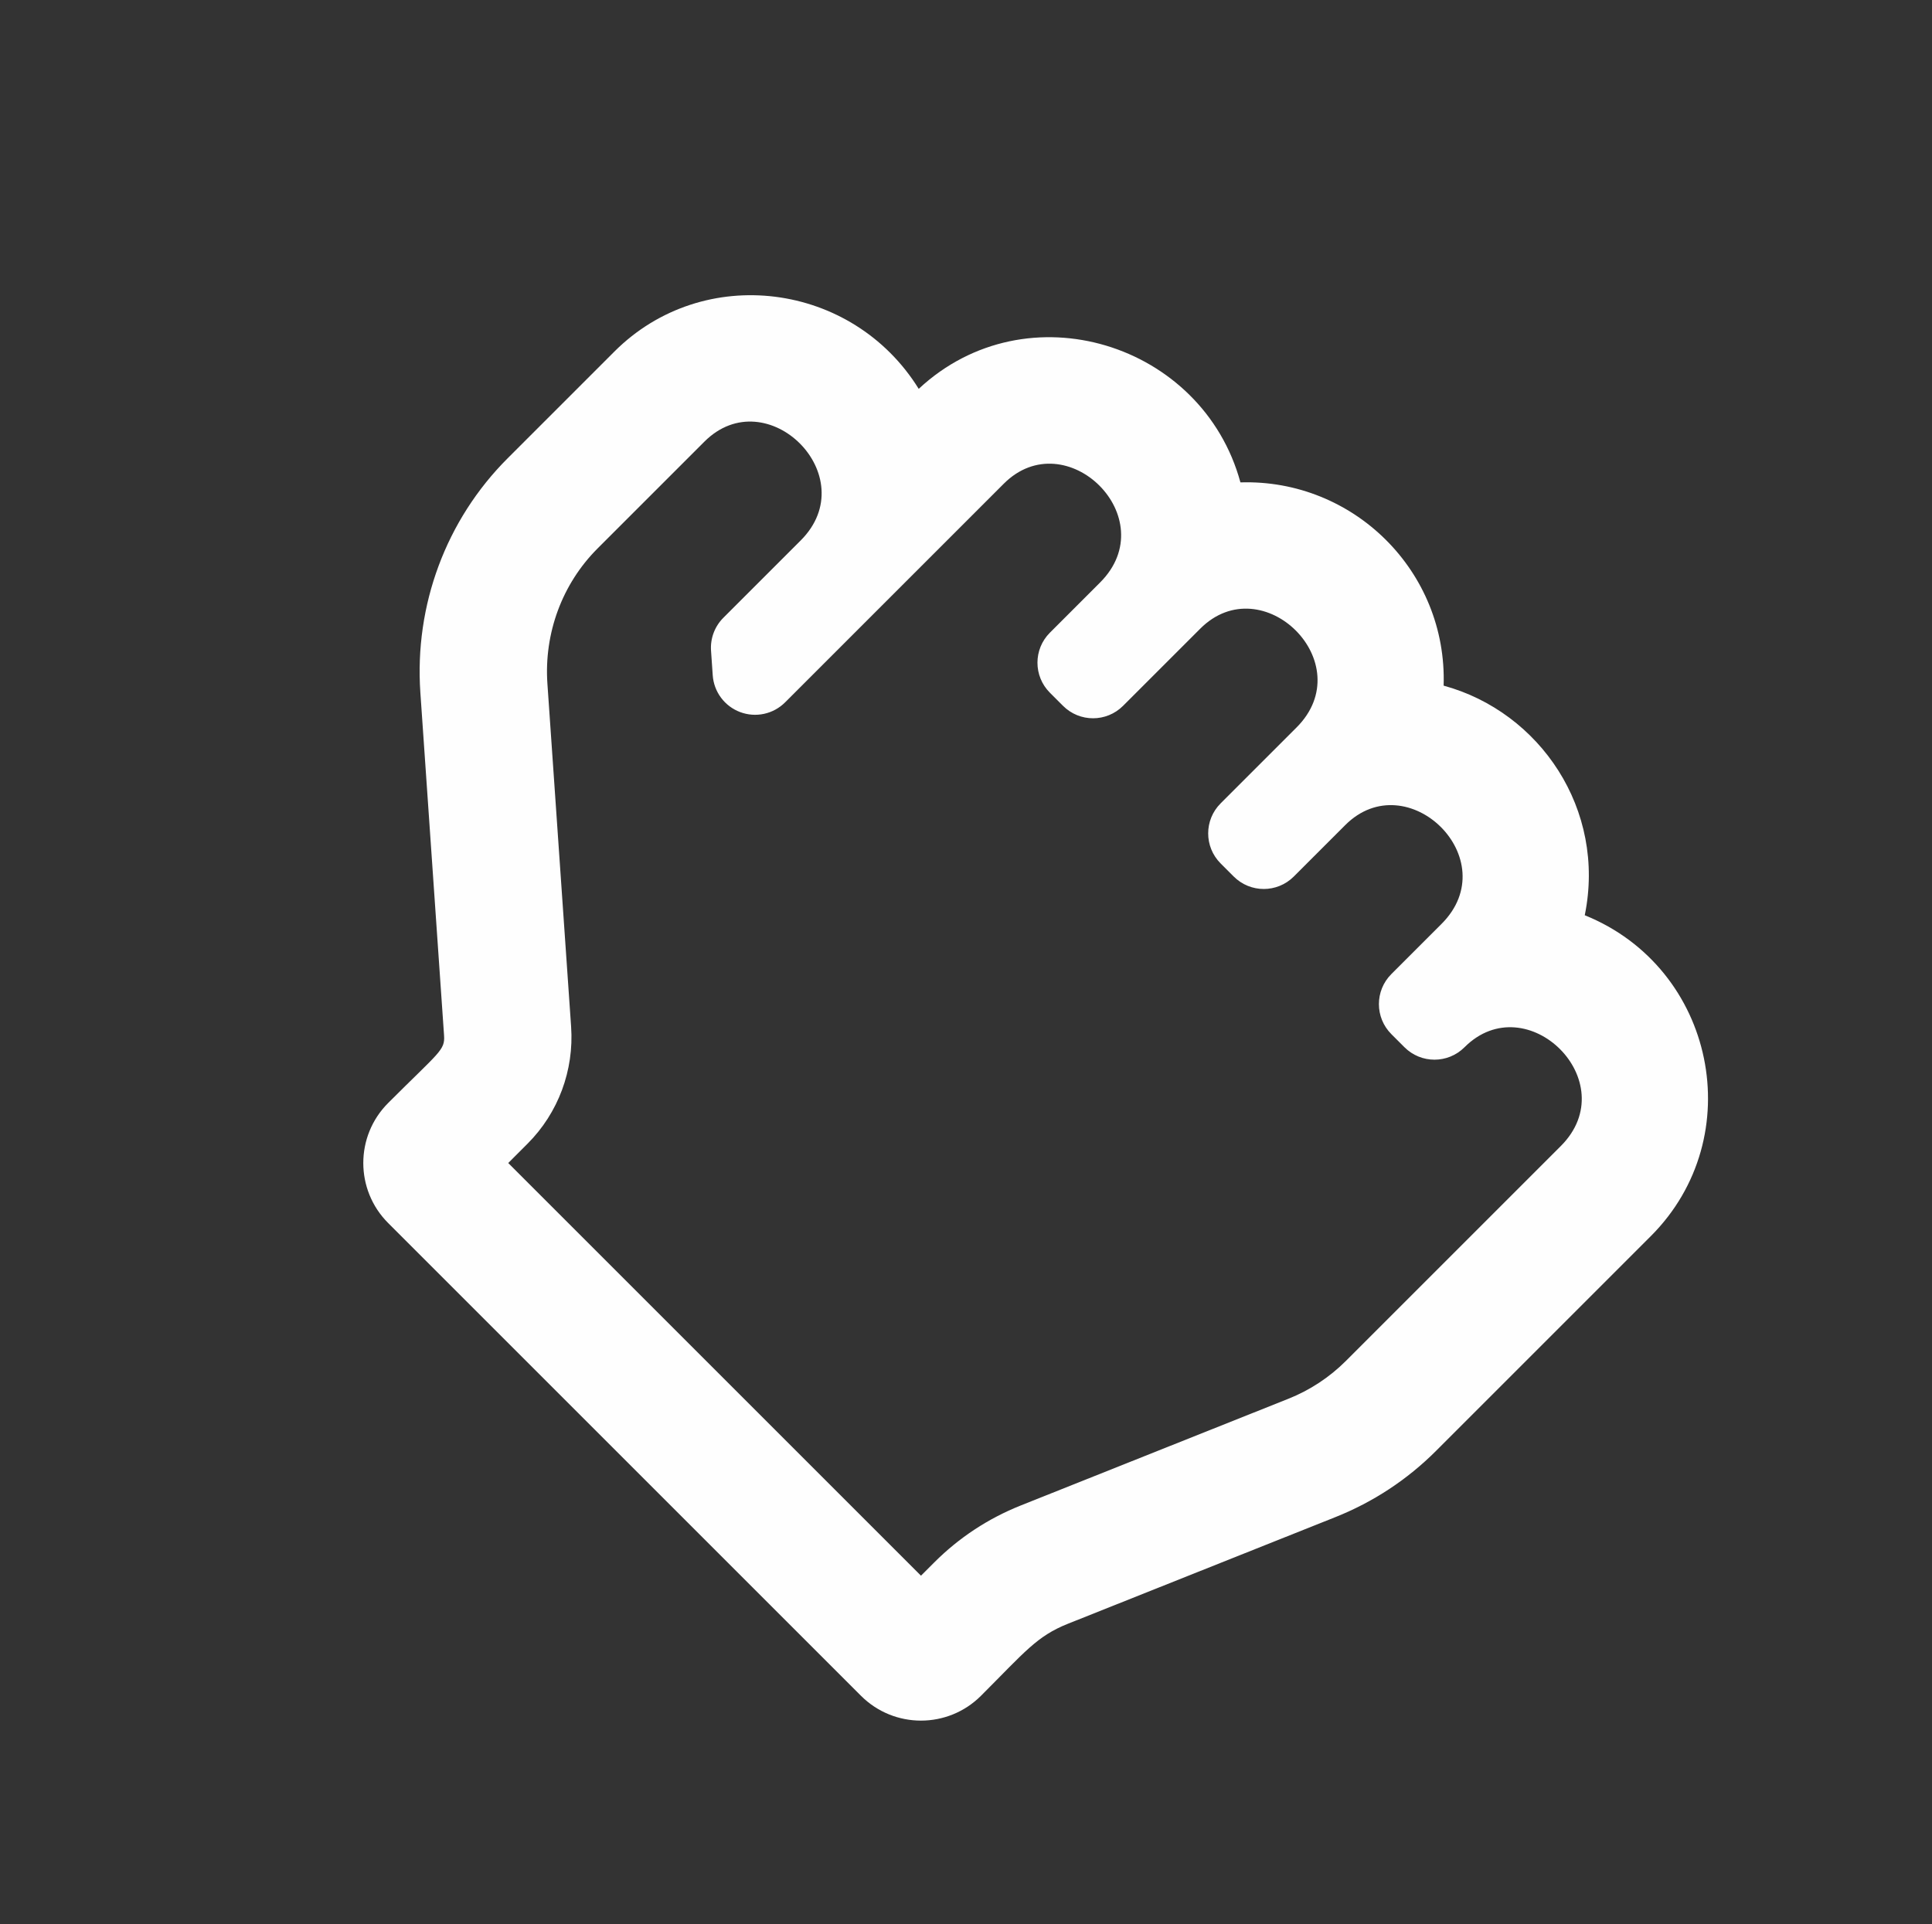 <svg width="256" height="255" viewBox="0 0 256 255" fill="none" xmlns="http://www.w3.org/2000/svg">
<rect x="0" y="0" width="256" height="255" fill="#333333" stroke="none"/>
<g clip-path="url(#clip0_2_6)">
<path d="M209.989 121.292C212.847 107.297 204.064 94.349 191.288 90.864C191.784 75.714 179.343 63.46 164.363 63.928C159.356 45.487 136.082 38.16 121.735 51.532C112.945 37.352 93.197 34.803 81.407 46.593L67.249 60.752C59.109 68.891 54.9 80.2 55.7 91.779L58.84 137.22C58.977 139.197 58.228 139.378 51.434 146.172C47.04 150.566 47.04 157.689 51.434 162.082L114.079 224.727C118.472 229.121 125.595 229.121 129.989 224.727C135.834 218.882 137.379 216.832 141.511 215.184L176.934 201.059C181.973 199.05 186.468 196.09 190.296 192.263L218.745 163.813C231.881 150.678 227.284 128.27 209.989 121.292ZM178.363 180.33C176.175 182.522 173.561 184.242 170.683 185.384L135.261 199.509C130.935 201.235 127.077 203.775 123.793 207.058L122.034 208.817L67.344 154.127L69.9 151.57C73.97 147.501 76.075 141.846 75.675 136.056L72.535 90.616C72.072 83.907 74.494 77.371 79.181 72.684L93.339 58.526C101.595 50.27 114.603 63.115 106.098 71.621L95.849 81.87C95.28 82.438 94.84 83.122 94.558 83.875C94.276 84.628 94.159 85.433 94.215 86.235L94.44 89.49C94.514 90.567 94.897 91.6 95.542 92.465C96.187 93.331 97.068 93.992 98.079 94.37C99.09 94.749 100.188 94.829 101.243 94.6C102.298 94.371 103.265 93.843 104.029 93.08L133.007 64.101C141.235 55.874 154.318 68.644 145.766 77.196L139.116 83.846C136.919 86.043 136.919 89.605 139.116 91.801L140.856 93.541C143.053 95.738 146.614 95.738 148.811 93.541L159.039 83.314C167.276 75.077 180.337 87.869 171.797 96.409L161.738 106.468C159.541 108.665 159.541 112.226 161.738 114.423L163.478 116.163C165.675 118.36 169.236 118.36 171.433 116.163L178.251 109.345C186.462 101.134 199.576 113.874 191.01 122.44L184.36 129.09C182.163 131.287 182.163 134.848 184.36 137.045L186.1 138.785C188.297 140.982 191.858 140.982 194.055 138.785C202.295 130.545 215.338 143.356 206.813 151.88L178.363 180.33Z" fill="#fefefe"/>
</g>
<defs>
<clipPath id="clip0_2_6">
<rect width="180" height="180" fill="white" transform="translate(128) rotate(45)"/>
</clipPath>
</defs>
</svg>
